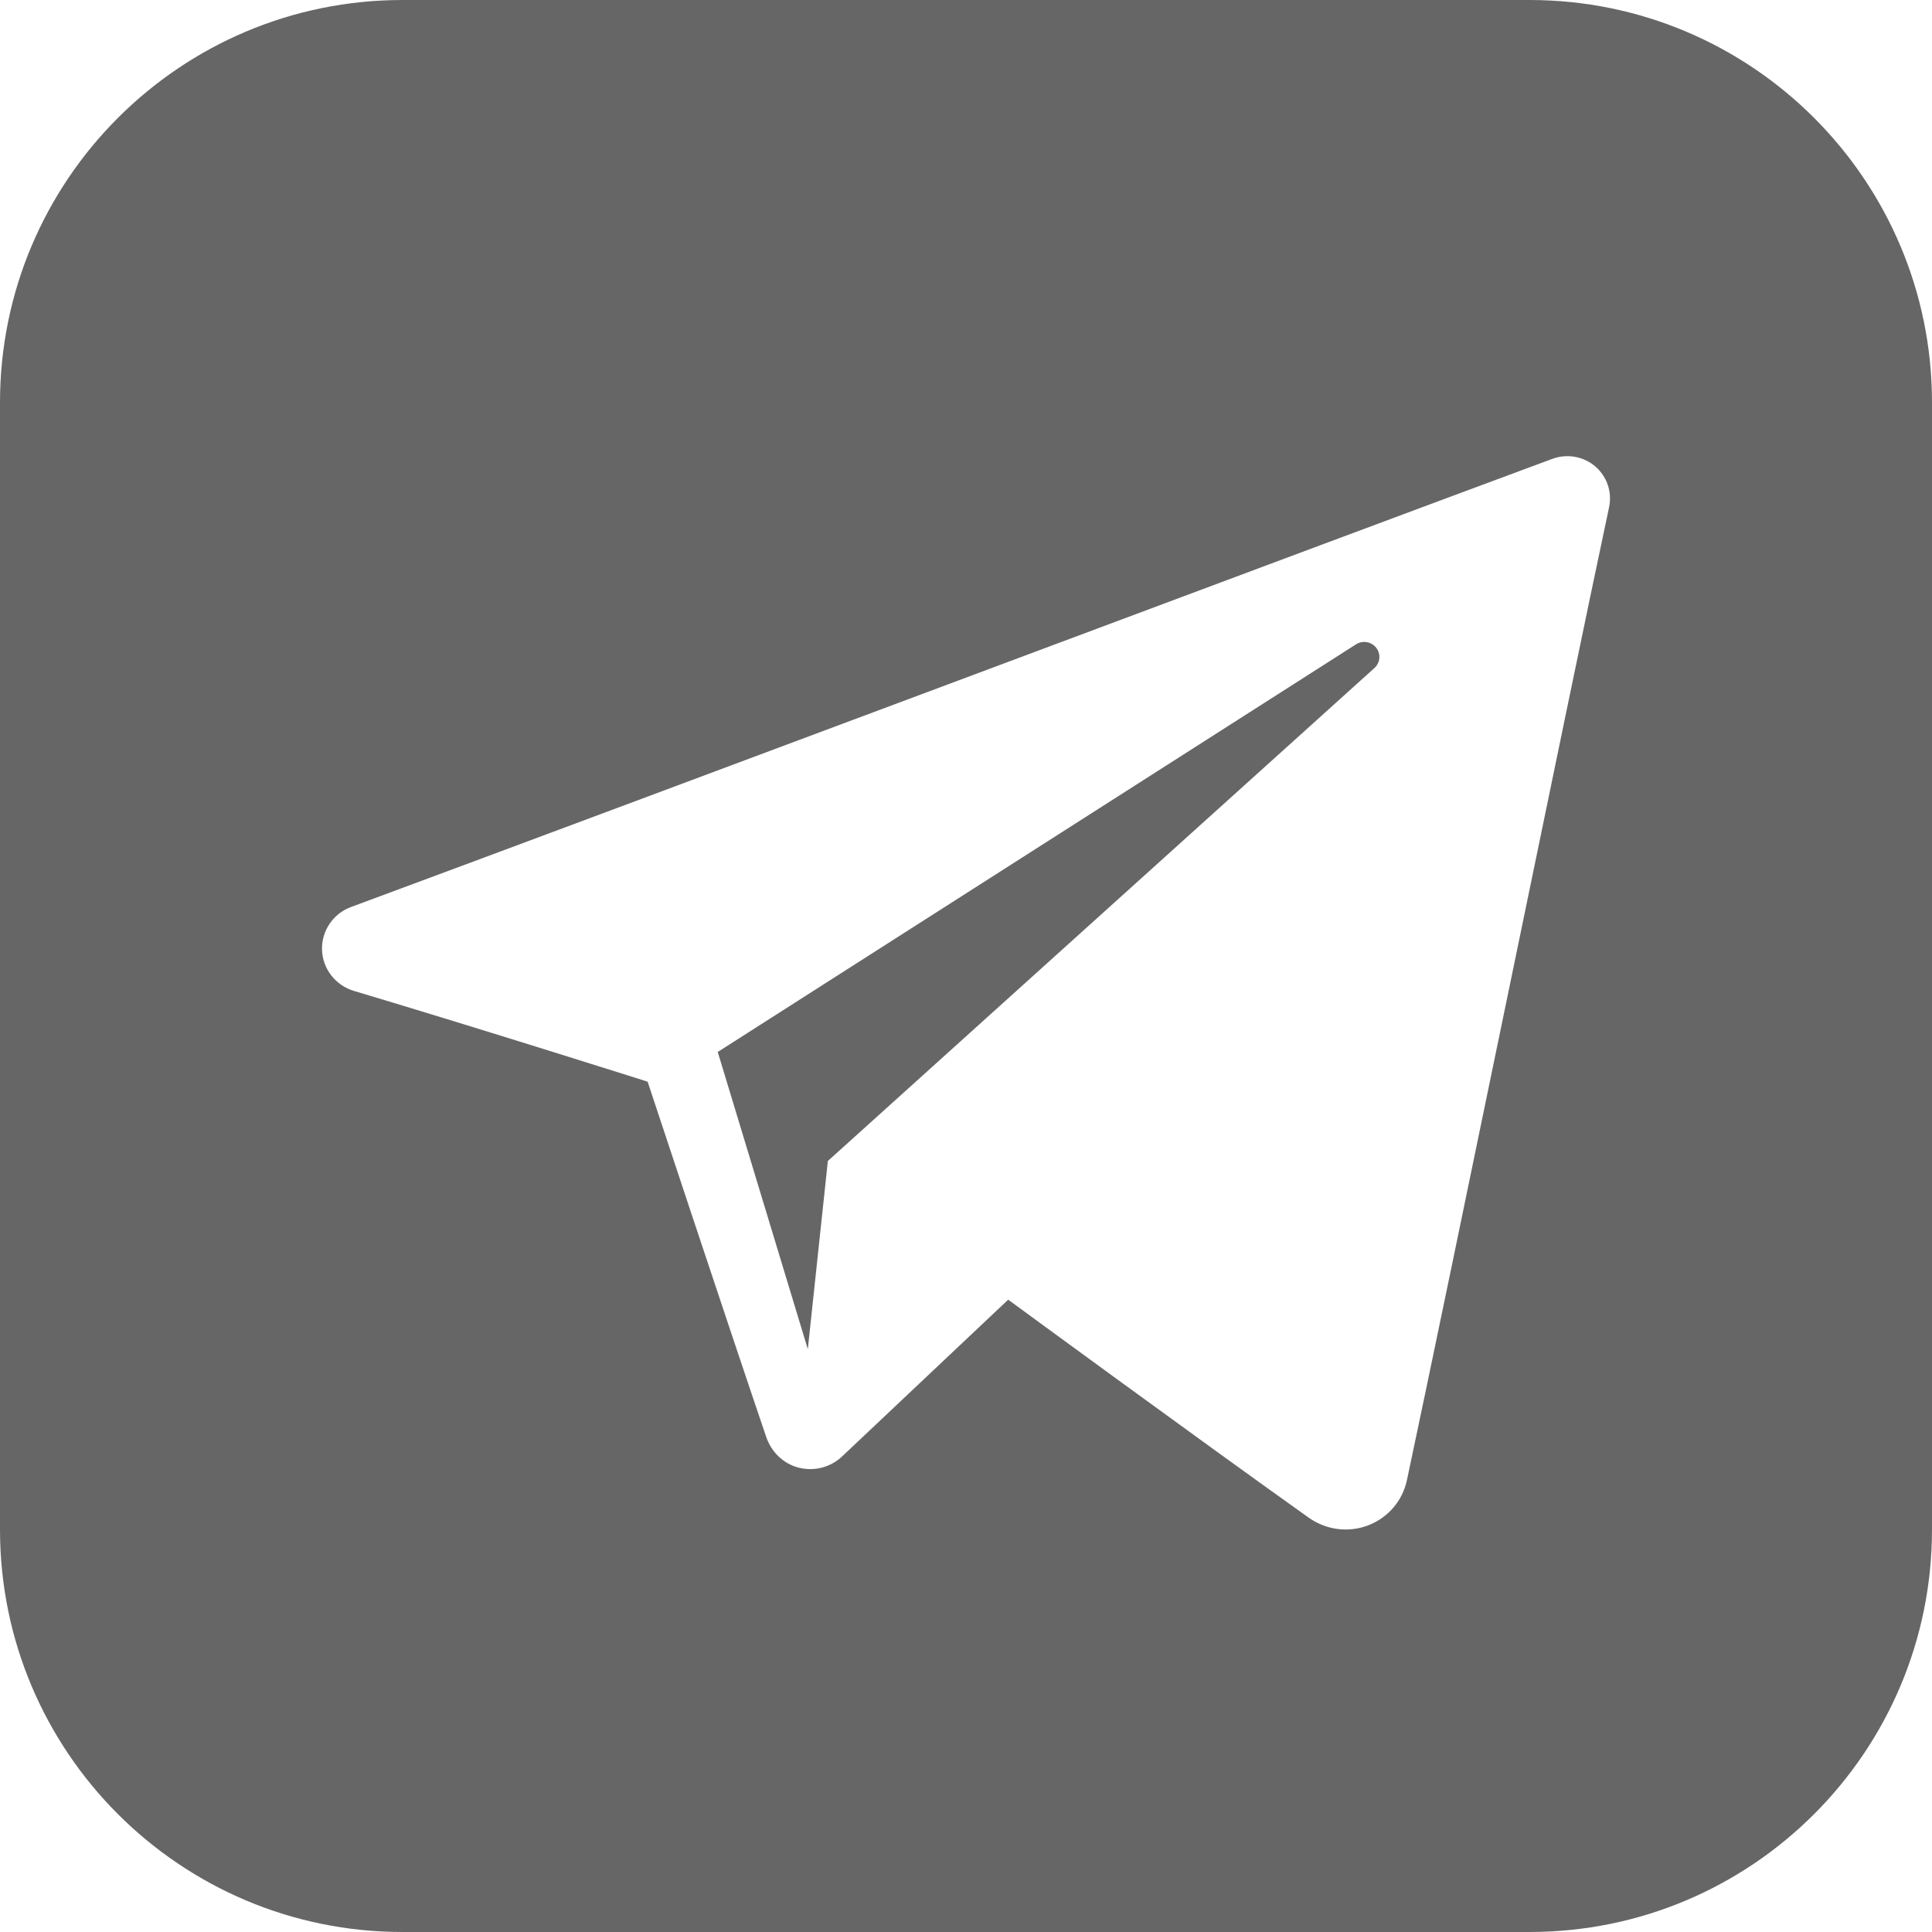 <svg width="24" height="24" viewBox="0 0 24 24" fill="none" xmlns="http://www.w3.org/2000/svg">
<path fill-rule="evenodd" clip-rule="evenodd" d="M19 24H5C2.239 24 0 21.761 0 19V5C0 2.239 2.239 0 5 0H19C21.762 0 24 2.239 24 5V19C24 21.761 21.762 24 19 24ZM16.256 18.852C16.471 19.005 16.747 19.043 16.994 18.949C17.24 18.856 17.422 18.645 17.477 18.389C18.056 15.667 19.462 8.775 19.989 6.299C20.028 6.112 19.962 5.918 19.816 5.793C19.669 5.669 19.465 5.633 19.284 5.7C16.489 6.734 7.88 9.964 4.361 11.267C4.138 11.349 3.993 11.564 4 11.8C4.008 12.035 4.167 12.24 4.395 12.309C5.973 12.78 8.045 13.437 8.045 13.437C8.045 13.437 9.012 16.361 9.517 17.847C9.58 18.034 9.727 18.181 9.919 18.231C10.112 18.281 10.316 18.229 10.46 18.093C11.271 17.328 12.524 16.145 12.524 16.145C12.524 16.145 14.905 17.891 16.256 18.852V18.852ZM8.916 13.068L10.035 16.76L10.284 14.422C10.284 14.422 14.608 10.522 17.074 8.298C17.146 8.233 17.156 8.124 17.096 8.047C17.036 7.97 16.927 7.952 16.845 8.004C13.988 9.829 8.916 13.068 8.916 13.068V13.068Z" fill="#666666"/>
</svg>
